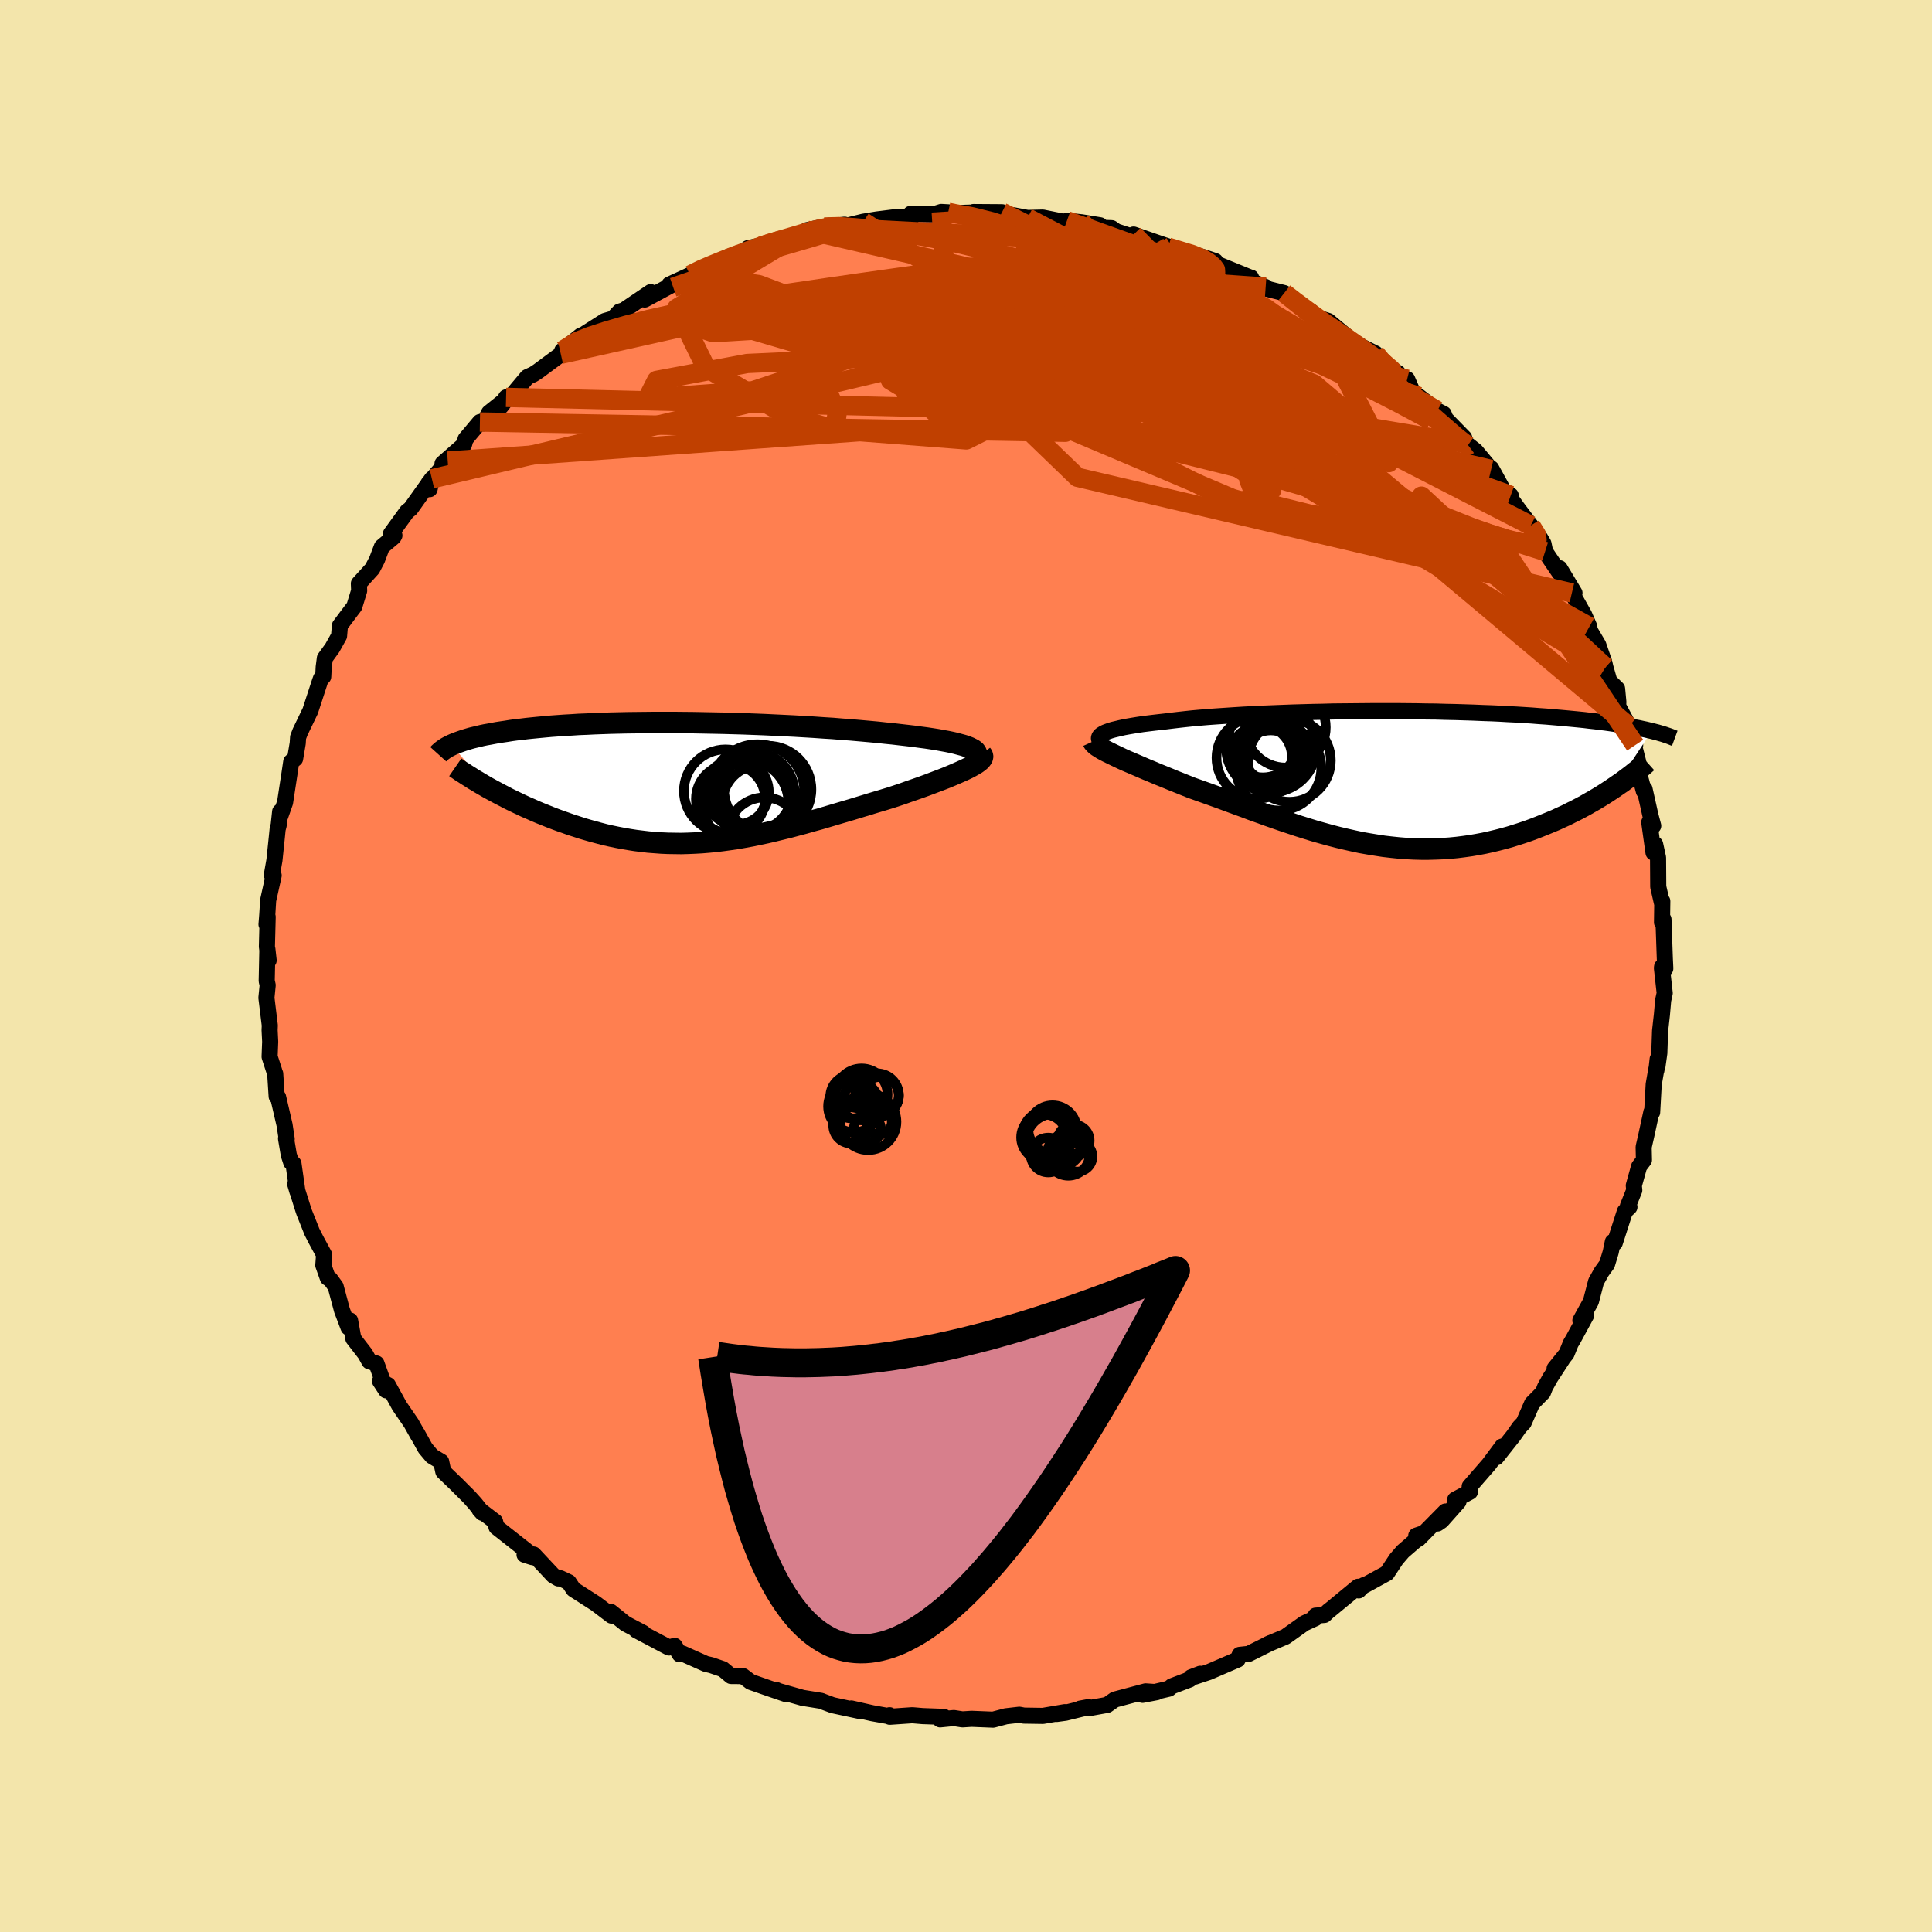 <svg xmlns="http://www.w3.org/2000/svg" width="500" height="500" viewBox="-100 -100 200 200"><defs><clipPath id="c"><path d="m29.88-3.5-.24-.12-.28-.11-.32-.11-.37-.1-.4-.11-.43-.1-.48-.1-.5-.09-.54-.1-.57-.09-.6-.09-.62-.08-.65-.09-.68-.08-.7-.08-.77-.09-.81-.08-.83-.09-.87-.08-.9-.08-.91-.08-.95-.07-.96-.08-.98-.06-1-.07-1.01-.06-1.03-.06-1.03-.05-1.04-.05L8.36-6l-1.05-.04-1.05-.04-1.05-.03-1.05-.03-1.04-.02-1.03-.02-1.02-.02-1.02-.01-1-.01h-1.96l-.96.01-.93.01-.92.01-.9.02-.88.02-.85.03-.83.03-.81.04-.79.03-.76.05-.73.04-.71.05-.69.05-.66.06-.64.06-.61.06-.59.06-.56.07-.54.06-.52.07-.49.08-.48.07-.46.07-.43.08-.42.08-.4.07-.38.08-.36.09-.35.08-.33.08-.31.09-.3.09-.28.09-.26.09-.25.09-.24.09-.22.09-.2.09 3.76 4.43.4.22.41.22.41.22.43.22.43.23.45.22.46.22.46.22.47.22.49.21.49.22.5.21.5.2.52.21.52.2.54.2.55.19.55.2.57.18.58.19.58.17.6.17.6.16.61.16.62.14.63.13.63.12.64.11.65.1.65.08.67.08.67.05.67.05.68.03.69.01.69.01.7-.02.71-.03.71-.04.72-.06.72-.07.73-.09.73-.1.75-.11.74-.13.76-.14.76-.16.77-.16.77-.18.78-.19.78-.19.79-.21.79-.21.8-.23.81-.22.81-.24.81-.24.81-.24.82-.24.82-.25.82-.25.82-.25.81-.24.82-.25.64-.21.63-.21.61-.22.61-.21.6-.21.58-.21.56-.21.55-.21.53-.2.51-.2.48-.2.47-.2.43-.19.4-.18.38-.18"/></clipPath><clipPath id="b"><path d="m-29.66-4.69.2-.1.24-.09.28-.1.31-.09.34-.08.37-.09.41-.09.44-.08.47-.08.49-.08.53-.08.56-.07.58-.07.61-.07.63-.07.64-.08.68-.08.72-.08.76-.08.79-.07.83-.07.85-.06.9-.06.91-.06.95-.06.97-.05.99-.05 1.01-.04 1.03-.04 1.05-.04 1.05-.03L-8-6.91l1.07-.02 1.08-.03 1.08-.01 1.09-.01 1.08-.01L-1.52-7H.62l1.05.01 1.05.01 1.03.02 1.02.01 1 .03.99.02.96.03.95.03.93.04.9.03.88.04.86.05.84.04.81.05.79.05.76.06.74.05.71.06.69.06.67.06.64.06.62.06.6.06.57.07.56.06.53.07.52.06.5.07.48.07.46.07.44.07.43.07.41.08.39.07.37.07.36.08.34.07.33.08.31.07L23.29.87l-.4.27-.41.27-.42.27-.44.27-.45.27-.46.26-.47.27-.48.26-.5.26-.51.25-.51.26-.53.24-.54.25-.55.23-.56.23-.57.23-.59.23-.6.22-.62.21-.62.2-.64.2-.65.18-.66.17-.67.16-.68.15-.69.13-.7.12-.71.1-.72.09-.72.07-.74.05-.74.03-.74.02h-.76l-.76-.02-.77-.04-.77-.06-.78-.08L-.62 7l-.78-.12-.79-.13-.8-.14-.79-.17-.8-.18-.8-.19-.81-.21-.8-.22-.81-.23-.81-.25-.8-.25-.81-.27-.81-.27-.81-.28-.8-.28-.8-.29-.81-.29-.79-.3-.8-.29-.79-.29-.78-.29-.78-.28-.78-.28-.76-.27-.76-.27-.63-.25-.62-.25-.61-.24-.6-.25-.59-.24-.57-.23-.56-.24-.54-.22-.53-.23-.51-.22-.49-.21-.47-.2-.45-.2-.42-.2-.4-.19"/></clipPath><filter id="a"><feTurbulence baseFrequency=".05" numOctaves="3" result="noise" type="noise"/><feDisplacementMap in="SourceGraphic" in2="noise" scale="2"/></filter></defs><rect width="100%" height="100%" x="-100" y="-100" fill="#F3E5AB"/><path fill="coral" stroke="#000" stroke-linejoin="round" stroke-width="1.667" d="m72.06.07-.02.14.29 2.6-.16.74-.13 1.48-.19 1.69-.08 2.3-.2 1.42.03-.81-.13 1.16v-.15l-.28 1.61-.16 2.89-.08-.02-.53 2.44-.27 1.18.03 1.35-.5.66-.55 1.98.05.48-.66 1.64.16.1-.47.45-1.05 3.26-.2-.11-.22 1.07-.38 1.25-.57.79-.57 1.02-.53 2.05-1.09 1.97.58-.5-1.33 2.45-.25.42-.43 1.06-1.24 1.54.8-.96-1.27 1.95-.52.94-.21.54-1.13 1.15-.87 1.99-.42.44-.65.92-1.76 2.22.61-1.12-1.37 1.84-2 2.3.03.55-1.53.81.34.21-1.75 1.97-.42.29.82-1.24-2.81 2.85-.21-.35.83-.28-2.21 1.91-.69.8-.96 1.45-2.28 1.25-.1-.01-.55.55-.06-.38-2.85 2.35-.22.17-.42.4-.91.07-.03.27-1.13.52-1.95 1.39-1.87.79.33-.15-2.28 1.14-.93.1-.21.49-2.99 1.29-1.45.48.57-.3-.95.36-.15.23-1.84.7-.3.25-2.73.64 1.47-.28-1.16-.08-3.19.85-.78.55-1.73.31-1.08.08.86-.16-2.36.58-.95.13.88-.19-2.28.39-1.97-.03-.47-.09-1.39.16-1.32.35-2.23-.09-.95.06-.89-.14-1.42.14.39-.26-2.21-.08-1.06-.09-2.33.16-.02-.16-.12.09-1.68-.3-2.16-.49 1.1.31-3.04-.65-.99-.37-.19-.08-1.93-.31-2.82-.8.06-.03 1 .43-1.64-.56-1.97-.69-.79-.6-1.24-.01-.85-.71-1.23-.42-.53-.12-2.42-1.08-.29.08-.52-.87-.59.17-3.38-1.79.65.33.06-.05-1.83-.96-1.52-1.22.08.39-1.63-1.24-2.31-1.48-.49-.74-.87-.41-.21.02-.53-.31-2.03-2.17-.94.02.79.25-.42-.53-3.27-2.57-.15-.58-1.61-1.23.3.33-.74-.94-.61-.68-1.38-1.38-1.32-1.27-.22-1.03-.95-.57-.69-.82-.86-1.55.13.26-.73-1.3-1.22-1.78-1.19-2.17-.82-.41.63.96-1-2.78-.73-.22-.43-.77-1.23-1.59-.34-1.87-.16.72-.68-1.79-.65-2.44-.55-.76-.27-.15-.46-1.3.08-1.1-.84-1.55-.41-.8-.81-2.03-.08-.23-.85-2.7.23.78-.41-2.89-.23-.12-.25-.77-.29-1.71.07.05-.22-1.45-.67-2.89-.15-.07-.15-2.35-.01.09-.09-.37-.48-1.48.06-1.56-.06-1.19.02-.49-.35-2.86.13-1.3-.1-.45.07-3.28.13 1.16-.18-1.43.08-3.07-.12.78.08-1.03.09-1.47.57-2.57-.19-.05.27-1.53.25-2.41.08-.8.11-.42.15-1.4v.5l.51-1.45.45-2.94.19-1.28.4-.31.27-1.6.04-.62.22-.57 1.04-2.16 1-3.06.11-.3.23-.18.05-.99.12-.92.77-1.06.7-1.25.09-1.07 1.05-1.4.44-.58.5-1.63-.03-.74 1.39-1.53.49-.94.5-1.33 1.21-1.02.09-.16-.36-.18 1.67-2.3.37-.29 2.2-3.09-.24 1.07-.11-.61 1.99-2.3-.54.26 2.22-1.95.17-.59 1.48-1.76.4.14.55-1.1 1.86-1.49-.62.82.52-.92.67-.29 1.52-1.81.61-.28.47-.3 2.4-1.78.14-.38 1.95-1.58.29.43.16-.64 2.01-1.28.85-.25.67-.72.45-.14 2.78-1.88-.26.43-.36.34 3.24-1.75-.69.2 2.15-.99 1.69-.88-.4.3 2.71-1.32 1.3-.34-.33-.02 3-.75-1.98.23 2.33-.48 1.67-.56 1.18-.3 1.21-.44-.3-.08 2.25-.45-.44.12 2.1-.24-.62.31 2.56-.62 1.39-.23 2.23-.28 1.43.04-.15-.34 2.41.04.76-.24.72.04-.35.11 3-.09-.03-.05 2.95.02-.04.2.16.05 1.03.06 1.49.28 1.57-.04 2.61.53-.1-.2 1.51.16 1.92.31-.1.25 1.3.05.46.33 2.01.66-.2-.33 2.56.89 1.62.55-.91-.15.31.02 3.55 1 1.33.44-.57.3.29-.19 3.82 1.56.16.04-.78.04 2.29.94-.04.13 1.96.49 1.08.91 1.77 1.05-.34.13 2.13 1.22-.79-.65.72.23 2.35 1.95 1.19.75 1.33.66.71.96.24.22 1.38.84.61 1.02.35-.37.65 1.5.57.29 1.89 1.46.67.34.19.49 1.93 1.98.16.6-.17-.19 1.2.95 1.6 1.92.01-.11 1.23 2.23.79.57-.09.19.77 1.08 1.39 1.84 1.01 1.35.31.53.17.81.44.66 1.06 1.56v-.49l1.54 2.56h-.27l1.27 2.26.54 1.24.02.34.9 1.53.61 1.77.13.56.41 1.43.8.78.13 1.37-.02.44 1.12 2.1.64 1.94-.27-.22.09.01.5 1.95-.16.26.74 2.76.07-.23.61 2.73.29 1.09-.41-.37.44 3.14.17-.85.3 1.38.02 3.01.38 1.66.04-.17-.03 2.2.15-.32.14 4.03.05 1.06-.33-.19-.02.14" filter="url(#a)"/><path fill="#fff" d="m-29.66-4.69.2-.1.24-.09.28-.1.31-.09.34-.08.37-.09.41-.09.44-.08.47-.08.49-.08.53-.08.56-.07.58-.07.61-.07.63-.07.64-.08.68-.08.72-.08.76-.08.79-.07.83-.07.85-.06.9-.06.91-.06.95-.06.97-.05.99-.05 1.01-.04 1.03-.04 1.05-.04 1.05-.03L-8-6.91l1.07-.02 1.08-.03 1.08-.01 1.09-.01 1.08-.01L-1.52-7H.62l1.05.01 1.05.01 1.03.02 1.02.01 1 .03.99.02.96.03.95.03.93.04.9.03.88.04.86.05.84.04.81.05.79.05.76.06.74.05.71.06.69.06.67.06.64.06.62.06.6.06.57.07.56.06.53.07.52.06.5.07.48.07.46.07.44.07.43.07.41.08.39.07.37.07.36.08.34.07.33.08.31.07L23.29.87l-.4.27-.41.27-.42.27-.44.27-.45.27-.46.26-.47.27-.48.26-.5.26-.51.25-.51.26-.53.24-.54.25-.55.23-.56.23-.57.23-.59.23-.6.22-.62.21-.62.2-.64.2-.65.18-.66.17-.67.16-.68.15-.69.13-.7.12-.71.1-.72.09-.72.07-.74.05-.74.03-.74.02h-.76l-.76-.02-.77-.04-.77-.06-.78-.08L-.62 7l-.78-.12-.79-.13-.8-.14-.79-.17-.8-.18-.8-.19-.81-.21-.8-.22-.81-.23-.81-.25-.8-.25-.81-.27-.81-.27-.81-.28-.8-.28-.8-.29-.81-.29-.79-.3-.8-.29-.79-.29-.78-.29-.78-.28-.78-.28-.76-.27-.76-.27-.63-.25-.62-.25-.61-.24-.6-.25-.59-.24-.57-.23-.56-.24-.54-.22-.53-.23-.51-.22-.49-.21-.47-.2-.45-.2-.42-.2-.4-.19" filter="url(#a)" transform="translate(43.88 -19.39)"/><path fill="#fff" d="m29.88-3.5-.24-.12-.28-.11-.32-.11-.37-.1-.4-.11-.43-.1-.48-.1-.5-.09-.54-.1-.57-.09-.6-.09-.62-.08-.65-.09-.68-.08-.7-.08-.77-.09-.81-.08-.83-.09-.87-.08-.9-.08-.91-.08-.95-.07-.96-.08-.98-.06-1-.07-1.01-.06-1.03-.06-1.03-.05-1.04-.05L8.36-6l-1.05-.04-1.05-.04-1.05-.03-1.05-.03-1.04-.02-1.03-.02-1.02-.02-1.02-.01-1-.01h-1.96l-.96.01-.93.01-.92.01-.9.02-.88.02-.85.03-.83.03-.81.04-.79.03-.76.05-.73.04-.71.05-.69.05-.66.06-.64.06-.61.06-.59.06-.56.07-.54.06-.52.07-.49.08-.48.07-.46.07-.43.08-.42.08-.4.07-.38.08-.36.09-.35.08-.33.08-.31.09-.3.09-.28.09-.26.09-.25.09-.24.09-.22.09-.2.09 3.76 4.43.4.22.41.22.41.22.43.22.43.23.45.22.46.22.46.22.47.22.49.21.49.22.5.21.5.2.52.21.52.2.54.2.55.19.55.2.57.18.58.19.58.17.6.17.6.16.61.16.62.14.63.13.63.12.64.11.65.1.65.08.67.08.67.05.67.05.68.03.69.01.69.01.7-.02.71-.03.71-.04.72-.06.72-.07.73-.09.73-.1.75-.11.74-.13.76-.14.76-.16.77-.16.77-.18.78-.19.78-.19.79-.21.79-.21.8-.23.81-.22.81-.24.81-.24.81-.24.82-.24.82-.25.82-.25.82-.25.81-.24.82-.25.64-.21.63-.21.61-.22.61-.21.6-.21.58-.21.56-.21.55-.21.53-.2.51-.2.48-.2.47-.2.43-.19.4-.18.38-.18" filter="url(#a)" transform="translate(-29.29 -18.99)"/><g fill="none" stroke="#000" transform="translate(43.88 -19.39)"><path stroke-linejoin="round" stroke-width="1.667" d="m-29.61-3.65-.18-.11-.14-.11-.1-.1-.07-.11-.02-.11.02-.1.05-.1.1-.11.13-.09.16-.1.2-.1.24-.09.28-.1.31-.09.34-.08.37-.09.41-.09.44-.08.47-.08.49-.08.53-.08.56-.07.58-.07.61-.07.63-.07.64-.08.68-.08.72-.08.76-.08.79-.07.83-.07.85-.06.9-.06.91-.06.95-.06.97-.05.99-.05 1.01-.04 1.03-.04 1.05-.04 1.05-.03L-8-6.91l1.07-.02 1.08-.03 1.08-.01 1.09-.01 1.08-.01L-1.52-7H.62l1.05.01 1.05.01 1.03.02 1.02.01 1 .03.99.02.96.03.95.03.93.04.9.03.88.04.86.05.84.04.81.05.79.05.76.06.74.05.71.06.69.06.67.06.64.06.62.06.6.06.57.07.56.06.53.07.52.06.5.07.48.07.46.07.44.07.43.07.41.08.39.07.37.07.36.08.34.07.33.08.31.07.3.08.28.07.27.08.25.07.25.08.23.08.21.07.21.08.19.08.19.07" filter="url(#a)"/><path stroke-linejoin="round" stroke-width="2.222" d="m-30.72-3.86.05.11.1.11.13.13.18.14.22.14.24.15.29.16.31.16.35.17.37.18.4.19.42.2.45.2.47.2.49.21.51.22.53.23.54.22.56.24.57.23.59.24.6.25.61.24.62.25.63.25.76.27.76.27.78.28.78.28.78.29.79.29.8.29.79.3.81.29.8.29.8.28.81.28.81.27.81.27.8.25.81.25.81.23.8.22.81.21.8.19.8.18.79.17.8.14.79.13.78.12.78.09.78.08.77.06.77.04.76.02H4l.74-.02.74-.03.74-.05.72-.07.72-.09.71-.1.7-.12.69-.13.68-.15.67-.16.66-.17.65-.18.64-.2.62-.2.62-.21.6-.22.59-.23.57-.23.56-.23.55-.23.54-.25.53-.24.51-.26.51-.25.5-.26.48-.26.47-.27.46-.26.45-.27.44-.27.42-.27.41-.27.4-.27.39-.27.38-.26.36-.27.35-.26.34-.26.32-.26.32-.25.3-.25.29-.25.28-.25" filter="url(#a)"/><circle cx="-13.154" cy="-3.779" r="3.646" clip-path="url(#b)" filter="url(#a)"/><circle cx="-11.994" cy="-3.039" r="3.378" clip-path="url(#b)" filter="url(#a)"/><circle cx="-13.359" cy="-2.289" r="3.212" clip-path="url(#b)" filter="url(#a)"/><circle cx="-10.804" cy="-5.319" r="4.168" clip-path="url(#b)" filter="url(#a)"/><circle cx="-12.334" cy="-1.744" r="3.258" clip-path="url(#b)" filter="url(#a)"/><circle cx="-13.724" cy="-2.159" r="4.224" clip-path="url(#b)" filter="url(#a)"/><circle cx="-11.509" cy="-1.119" r="4.412" clip-path="url(#b)" filter="url(#a)"/><circle cx="-10.399" cy="-1.889" r="4.282" clip-path="url(#b)" filter="url(#a)"/><circle cx="-12.769" cy="-2.669" r="3.214" clip-path="url(#b)" filter="url(#a)"/><circle cx="-12.289" cy="-3.264" r="4.676" clip-path="url(#b)" filter="url(#a)"/></g><g fill="none" stroke="#000" transform="translate(-29.29 -18.99)"><path stroke-linejoin="round" stroke-width="2.222" d="m29.57-2.21.28-.14.21-.14.16-.14.11-.13.05-.13v-.13l-.05-.12-.1-.13-.15-.12-.2-.11-.24-.12-.28-.11-.32-.11-.37-.1-.4-.11-.43-.1-.48-.1-.5-.09-.54-.1-.57-.09-.6-.09-.62-.08-.65-.09-.68-.08-.7-.08-.77-.09-.81-.08-.83-.09-.87-.08-.9-.08-.91-.08-.95-.07-.96-.08-.98-.06-1-.07-1.01-.06-1.03-.06-1.03-.05-1.04-.05L8.36-6l-1.05-.04-1.05-.04-1.05-.03-1.05-.03-1.04-.02-1.03-.02-1.02-.02-1.02-.01-1-.01h-1.96l-.96.01-.93.01-.92.01-.9.02-.88.02-.85.03-.83.03-.81.04-.79.03-.76.05-.73.04-.71.05-.69.05-.66.06-.64.06-.61.06-.59.06-.56.07-.54.06-.52.07-.49.08-.48.07-.46.07-.43.08-.42.08-.4.07-.38.08-.36.09-.35.08-.33.08-.31.09-.3.09-.28.09-.26.09-.25.09-.24.09-.22.09-.2.09-.2.1-.18.09-.16.09-.16.1-.14.1-.13.09-.12.1-.11.1-.1.09-.09.1" filter="url(#a)"/><path stroke-linejoin="round" stroke-width="2.222" d="m30.89-2.94.09.12.03.12-.03.13-.08.13-.13.15-.18.15-.22.16-.27.16-.3.17-.34.18-.38.18-.4.18-.43.19-.47.2-.48.2-.51.2-.53.2-.55.21-.56.21-.58.21-.6.21-.61.21-.61.22-.63.21-.64.21-.82.25-.81.24-.82.25-.82.25-.82.25-.82.24-.81.24-.81.24-.81.24-.81.22-.8.23-.79.21-.79.21-.78.19-.78.19-.77.18-.77.16-.76.16-.76.14-.74.13-.75.11-.73.1-.73.09-.72.07-.72.06-.71.04-.71.03-.7.02-.69-.01-.69-.01-.68-.03-.67-.05-.67-.05-.67-.08L-4.9 6l-.65-.1-.64-.11-.63-.12-.63-.13-.62-.14-.61-.16-.6-.16-.6-.17-.58-.17-.58-.19-.57-.18-.55-.2-.55-.19-.54-.2-.52-.2-.52-.21-.5-.2-.5-.21-.49-.22-.49-.21-.47-.22-.46-.22-.46-.22-.45-.22-.43-.23-.43-.22-.41-.22-.41-.22-.4-.22-.38-.22-.38-.22-.36-.22-.36-.21-.34-.22-.34-.21-.32-.21-.32-.2-.3-.21-.29-.2" filter="url(#a)"/><circle cx="8.415" cy="5.331" r="3.79" clip-path="url(#c)" filter="url(#a)"/><circle cx="5.505" cy=".966" r="3.372" clip-path="url(#c)" filter="url(#a)"/><circle cx="7.695" cy=".891" r="4.852" clip-path="url(#c)" filter="url(#a)"/><circle cx="4.4" cy=".881" r="4.312" clip-path="url(#c)" filter="url(#a)"/><circle cx="7.31" cy="1.056" r="4.22" clip-path="url(#c)" filter="url(#a)"/><circle cx="4.915" cy="1.696" r="3.582" clip-path="url(#c)" filter="url(#a)"/><circle cx="8.765" cy=".711" r="4.52" clip-path="url(#c)" filter="url(#a)"/><circle cx="7.295" cy="1.006" r="3.992" clip-path="url(#c)" filter="url(#a)"/><circle cx="6.47" cy="2.096" r="4.44" clip-path="url(#c)" filter="url(#a)"/><circle cx="7.96" cy="2.086" r="3.876" clip-path="url(#c)" filter="url(#a)"/></g><g fill="none" stroke="#C04000" stroke-linejoin="round" stroke-width="2"><path d="m58.46-45.6.59.95.06.52-.28.29-.58.09-.9-.1-1.25-.3-1.64-.5-2.07-.73-2.54-1.01-3.06-1.33-3.61-1.69L39-51.47l-4.74-2.45-5.3-2.86-5.88-3.28-6.53-3.72-7.19-4.13-7.82-4.58" filter="url(#a)"/><path d="m-14.67-76.5 1.53-.04 1.65.12 2.18.2 2.58.32 2.81.46 2.94.6 3.04.73 3.13.85 3.22.95 3.32 1.03 3.44 1.09 3.54 1.16 3.64 1.21 3.68 1.25 3.65 1.26 3.57 1.24 3.46 1.22 3.35 1.19 3.17 1.15m-.85-2.9.57.7.51.52.44.45.29.37.12.29-.05.21-.22.11-.42.01-.7-.14-1.02-.32-1.4-.51-1.78-.74-2.17-.97-2.54-1.19-2.94-1.42-3.39-1.66-3.9-1.93-4.48-2.23-5.11-2.57" filter="url(#a)"/><path d="m32.94-69.66 1.17.9 1.16.86 1.08.79 1.05.73 1.08.73 1.14.78 1.17.82 1.11.79.94.67.69.51.42.3.12.08-.17-.16-.5-.42-.87-.73m-9.59-6.65 1.2.95 1.25.99 1.23 1 1.27 1.04 1.4 1.15 1.57 1.29 1.7 1.41 1.72 1.45 1.64 1.39 1.49 1.29 1.3 1.14 1.14 1 .94.81.72.57.43.3.04-.03M-1.84-78.02l.73.15 1.72.31 2.06.51 2.2.71 2.33.91 2.52 1.07 2.77 1.2 3.04 1.31 3.25 1.4L22.16-69l3.42 1.52 3.41 1.55 3.35 1.57 3.27 1.55 3.18 1.53 3.09 1.52 3.08 1.58 3.2 1.72" filter="url(#a)"/><path d="m-41.8-63.7 1.51-.94 1.37-.54 1.68-.55 2.05-.6 2.35-.61 2.62-.59 2.82-.58 2.99-.56 3.15-.53 3.31-.51 3.45-.51 3.6-.52 3.69-.52 3.74-.52 3.73-.5 3.67-.48 3.56-.45 3.35-.43 3.14-.39 3.28-.26m-37.85-.25-.5-.02.93-.3 1.25-.37 1.18-.35 1.01-.3.86-.24.72-.18.62-.12.52-.06.41-.02.25.03.04.09-.24.15-.58.23-.98.32-1.41.42-1.92.56-2.52.73-3.06.87" filter="url(#a)"/><path d="m20.93-74.41 2.46.75 1.14.47.61.38.42.36.26.35.02.34-.24.32-.49.31-.73.31-1.01.32-1.31.31-1.66.28-2.05.23-2.45.2-2.88.16-3.29.17-3.71.17-4.17.19-4.67.17-5.21.13-5.75.06-6.19-.07-6.4-.35m-2.19-2.68 1.18-.58 1.12-.48 1.21-.49 1.16-.46 1.04-.38.91-.33.81-.28.74-.24.64-.2.48-.14.26-.05-.02.05-.32.18-.63.32-.94.46-1.25.59-1.57.72-1.9.83-2.24.91-2.43.84" filter="url(#a)"/><path d="m19.91-74.83 9.27 15.36-1.31 5.06-1.19.22-5.75-3.2-9.76-3.71-10.04-2.05-6.75-.09-2.06.89 1.41.6 2.07-.48.16-1.52-2.55-1.98-3.92-1.76-2.69-1.19 1.03-.55 5.95.08 10.25.87 12.37 1.89 11.54 2.85 8.09 3.29 3.68 3.13 1.34 3.02 2.72 1.99-7.98-15.59" filter="url(#a)"/><path d="m-16.48-76.17 26.58 6.11 9.28 4.33.44-.59-1.4-2.6-1.17-2.41-.13-1.1.92.53.67 1.89-1.42 2.46-3.77 2.04-3.35.75.9-.62 5.68-.48 8.81 3.37 32.9 16.89" filter="url(#a)"/><path d="M56.39-48.71 16.84-62.84l.96 3.4 7.01 5.08-.15.54-5.04-2.72-4.13-3.12-.4-1.85 2.53-.36 2.82.63.77.89-2.17.54-4.19-.19-4.18-1.02-2.26-1.74.35-2.22 2.04-2.34 1.86-2 .02-1.13-2.4.22-3.88 1.94-3.11 3.93.18 5.98 8.07 7.79 51.18 11.97" filter="url(#a)"/><path d="m59.95-42.91-21.73-6.88-24.38-10.25L.56-66.58l-4.43-1.71 1.62 2.3 5.26 4.37 6.98 4.16 7.21 2.24 5.85-.27 2.76-2.32-1.31-3.22-4.48-2.7-4.55-1.01-1.01 1.03 3.69 2.05 5.21 1.12 2.52-.28 5.88 5.06L68.63-24.8" filter="url(#a)"/><path d="m11.96-76.99 11.18 11.01-3.74 4.88-6.6.65-5.76-2.23-1.19-2.22 3.57-.47 5.38 1.13 3.79 1.54.3.73-3.28-.57-5.97-1.51-7.41-1.61-7.49-.8-6.07.6-3.3 2.11-.18 3.21 1.47 3.27-.22 1.74-5.03-1.48-8.34-4.94-3.01-6.14 12.55-7.56" filter="url(#a)"/><path d="m-28.56-71.53 7.1.99 10.78 4.05 9.9 4.54 8 1.12 5.87-2.06 4.73-2.56 4.08-1.05 2.44.38-.87.36-4.47-.79-5.34-1.49-1.77-.95 2.68-.66-.74-3.29-10.1-5.09" filter="url(#a)"/><path d="m-55.29-50.43 53.33-12.68 17.52-3.99 10.25 2.9 6.98 5.51 2.7 4.7-1.24 2.29-3.83-.27-5.39-2.18-6.22-3.11-5.94-3.02-4.14-2.11-1.23-.87 1.29.12 1.48.48-1.55.19-6.8-.25-11.59-.24-12.98.59-9.38 1.75-.94 1.85 10.91-.78 20.22-6.71-.72-11.8" filter="url(#a)"/><path d="m10.45-77.15 12.28 4.41 8.4 4.7 4.81 3.61-1.2 1.56-6.7.43-9.06.53-8.07 1-5.79 1.08-4.32.58-3.98-.09-3.37-.53-1.27-.76 1.62-1.14 3.1-1.93 1.94-2.71.12-2.41 2.36-.04 11.77 4.26 23.3 7.95 15.34 2.57" filter="url(#a)"/><path d="m17.35-75.72 14.41 14.8-3.84.41-4.77-2.18-3.22-2.24-2.49-1.19-3.79-.18-5.99.05-7.19-.37-6.3-.68-3.39-.18 1.1 1.55 6.74 4.13 12.61 6.49 16.37 6.92 14.5 4.04 5.93-1.34-.88-2.95 19.04 17.72" filter="url(#a)"/><path d="m-13.19-76.43 19.46 1.01 9.45 2.22 7.03 4.02 6.41 4.52 3.41 2.72-.98.08-4.22-1.64-5.16-1.89-4.53-1.15-3.87-.3-4.13.07-5.22-.05-6.29-.34-6.57-.4-5.65-.08-3.38.48.17 1 4.37 1.37 7.49 1.9 7.25 2.8 2.54 3.45-4.36 2.18-11.01-.85-42.67 3.04" filter="url(#a)"/><path d="M64.53-35.12 43.65-46.75l-14.13-8.62 1.46-1.05 4.99 1.88-.1.56-6.41-1.95-9.1-3.5-7.38-3.5-3.33-2.4.41-.92 2.54.45 3.38 1.52L19.84-62 24-59.2l3.59 3.06 1.75 3.06-.06 2.77.87 2.18 5.71 1.42 10.63 1.02 9.83 3.5 12.95 19.33" filter="url(#a)"/><path d="m31.02-70.28-20.68-1.45-12.08-.37.29-.26 5.57.96 5.25 2.35 2.91 3.07 1 2.73.3 1.7.41.69.38.33-.53.62-2.39 1.14-4.37 1.31-5.33.83-4.53-.3-1.76-1.59 2.9-2.03 8.35-.55 9.71 2.39-6.13 3.46-60.61-1.06" filter="url(#a)"/><path d="m-10.63-77.05 42.28 27.77-3.64 1.42-13.46-6.82-7.97-5.13-2.32-1.47.29.4 2.2.63 5.05.73 7.74 1.2 7.81 1.21 4.09-.1-2-2.1-7.18-2.68-9.18-.52-9.17 2.33-7.5-.19 24.52-14.04" filter="url(#a)"/><path d="m6.37-77.44 26.14 13.68-2.76.14-15.15-2.19-14.82-1.81-7.07-1.45 1.06-1.16 4.63-.55 2.96.25-.68.63-1.75.31 1.97-.24 8.15.13 11.64 2.59 12.76 8.83 32.74 27.36" filter="url(#a)"/><path d="M48.78-57.49 30.4-68.36l-10.78-4.66-8.17-2.1H6.44l-.78 2.61 4.15 5.36 8.52 7.01 10.12 6.49 7.4 3.92.85.57-7.04-2.04-12.42-3.1-10.99-2.82-4.56-3.44-30.25-10.97" filter="url(#a)"/><path d="M45.67-60.74 11.36-69.2l-3.84-.42-.44 1.64-1.43 1.91-.11 1.89.97 1.38-.64.42-4.18-.48-7.21-.97-7.86-1.04-6.02-.99-3.03-.96-.7-.83-.07-.49-.74.04-1.08.58.95 1.13 7.02 2.06 18.26 4.32 32.5 9.52 32.48 19.57" filter="url(#a)"/><path d="m-41.94-63.32 30.28-6.76L7-66.41l7 5.25-2.76 3.35-7.81.91-7.21-.88-2.4-1.44 3.4-.99 6.83-.31 6.17-.2 1.83-.81L8-63.14-.91-65l-10.96-1.24-9.69-.16-5.46.55.85.29 7.85-.48 13.04-.27 12.32 2.53-1.77 6.19-52.88-1.27" filter="url(#a)"/><path d="m46.89-58.95-24.44-7.98-7.36 3.12-2.16 4.95 1.06 2.44 3.13-.46 3.83-2 2.82-2.42.8-2.32-.5-1.8.38-.46 3.19 1.67 5.73 3.73 5.01 4.3-.73 2.32-9.94-1.74-15.7-4.89-3.7-1.75L54.36-51.4" filter="url(#a)"/></g><g fill="none" stroke="#000"><circle cx="8.236" cy="17.328" r="2.304" filter="url(#a)"/><circle cx="8.076" cy="17.74" r="2.37" filter="url(#a)"/><circle cx="11.14" cy="18.076" r="1.658" filter="url(#a)"/><circle cx="11.444" cy="18.272" r="1.186" filter="url(#a)"/><circle cx="8.96" cy="16.92" r="2.5" filter="url(#a)"/><circle cx="8.52" cy="19.568" r="1.8" filter="url(#a)"/><circle cx="9.1" cy="18.196" r="2.886" filter="url(#a)"/><circle cx="10.596" cy="19.504" r="2.206" filter="url(#a)"/><circle cx="10.34" cy="18.992" r="1.464" filter="url(#a)"/><circle cx="11.52" cy="19.72" r="1.566" filter="url(#a)"/><circle cx="-10.124" cy="16.13" r="2.924" filter="url(#a)"/><circle cx="-8.888" cy="13.422" r="1.938" filter="url(#a)"/><circle cx="-11.872" cy="16.498" r="1.874" filter="url(#a)"/><circle cx="-11.592" cy="14.53" r="2.684" filter="url(#a)"/><circle cx="-8.996" cy="16.146" r="1.316" filter="url(#a)"/><circle cx="-9.212" cy="13.374" r="2.262" filter="url(#a)"/><circle cx="-11.476" cy="13.522" r="1.144" filter="url(#a)"/><circle cx="-10.212" cy="16.866" r="1.406" filter="url(#a)"/><circle cx="-10.808" cy="13.29" r="2.688" filter="url(#a)"/><circle cx="-11.796" cy="13.522" r="2.254" filter="url(#a)"/></g><path fill="#D77F8C" stroke="#000" stroke-linejoin="round" stroke-width="3" d="m-26.23 40.49.24 1.55.25 1.5.25 1.46.26 1.42.27 1.37.28 1.32.28 1.28.3 1.24.3 1.2.3 1.15.32 1.11.32 1.07.32 1.03.34.99.34.94.35.91.35.87.36.82.37.79.37.75.38.71.39.68.39.63.4.6.4.56.41.52.41.49.42.45.43.42.43.38.44.35.44.31.45.28.45.25.45.21.47.18.46.14.47.12.48.08.48.05.48.02.49-.01.5-.04.49-.07.5-.1.51-.13.51-.15.51-.19.52-.21.52-.25.52-.27.53-.29.53-.32.53-.35.54-.38.54-.4.54-.42.55-.45.55-.48.55-.49.56-.53.55-.54.56-.57.56-.59.57-.61.56-.64.57-.65.57-.68.57-.69.58-.72.57-.74.58-.75.58-.78.58-.8.58-.81.58-.83.59-.85.58-.86.59-.89.59-.9.59-.91.59-.93.59-.95.59-.96.59-.98.59-.99.59-1 .59-1.02.59-1.03.6-1.05.59-1.06.59-1.07.59-1.08.59-1.09.59-1.1.59-1.12.59-1.12.59-1.13.59-1.15-.48.2-.48.19-.48.19-.47.2-.48.19-.48.19-.48.19-.48.18-.48.19-.48.19-.48.18-.48.18-.48.18-.48.18-.48.18-.48.18-.47.17-.48.18-.48.17-.48.17-.48.17-.48.17-.48.16-.48.17-.48.16-.48.16-.48.16-.48.15-.48.16-.47.15-.48.15-.48.15-.48.15-.48.14-.48.14-.48.14-.48.14-.48.13-.48.14-.48.13-.48.13-.48.12-.47.12-.48.12-.48.12-.48.12-.48.11-.48.11-.48.11-.48.1-.48.11-.48.1-.48.09-.48.1-.48.09-.47.08-.48.09-.48.08-.48.08-.48.07-.48.08-.48.07-.48.06-.48.07-.48.05-.48.06-.48.05-.47.05-.48.05-.48.04-.48.04-.48.04-.48.03-.48.03-.48.02-.48.02-.48.02-.48.01-.48.01-.48.01h-.95l-.48-.01-.48-.01-.48-.01-.48-.02-.48-.02-.48-.03-.48-.03-.48-.03-.48-.04-.48-.05-.48-.04-.47-.05-.48-.06-.48-.06-.48-.07-.48-.07-.48-.07" filter="url(#a)"/></svg>
